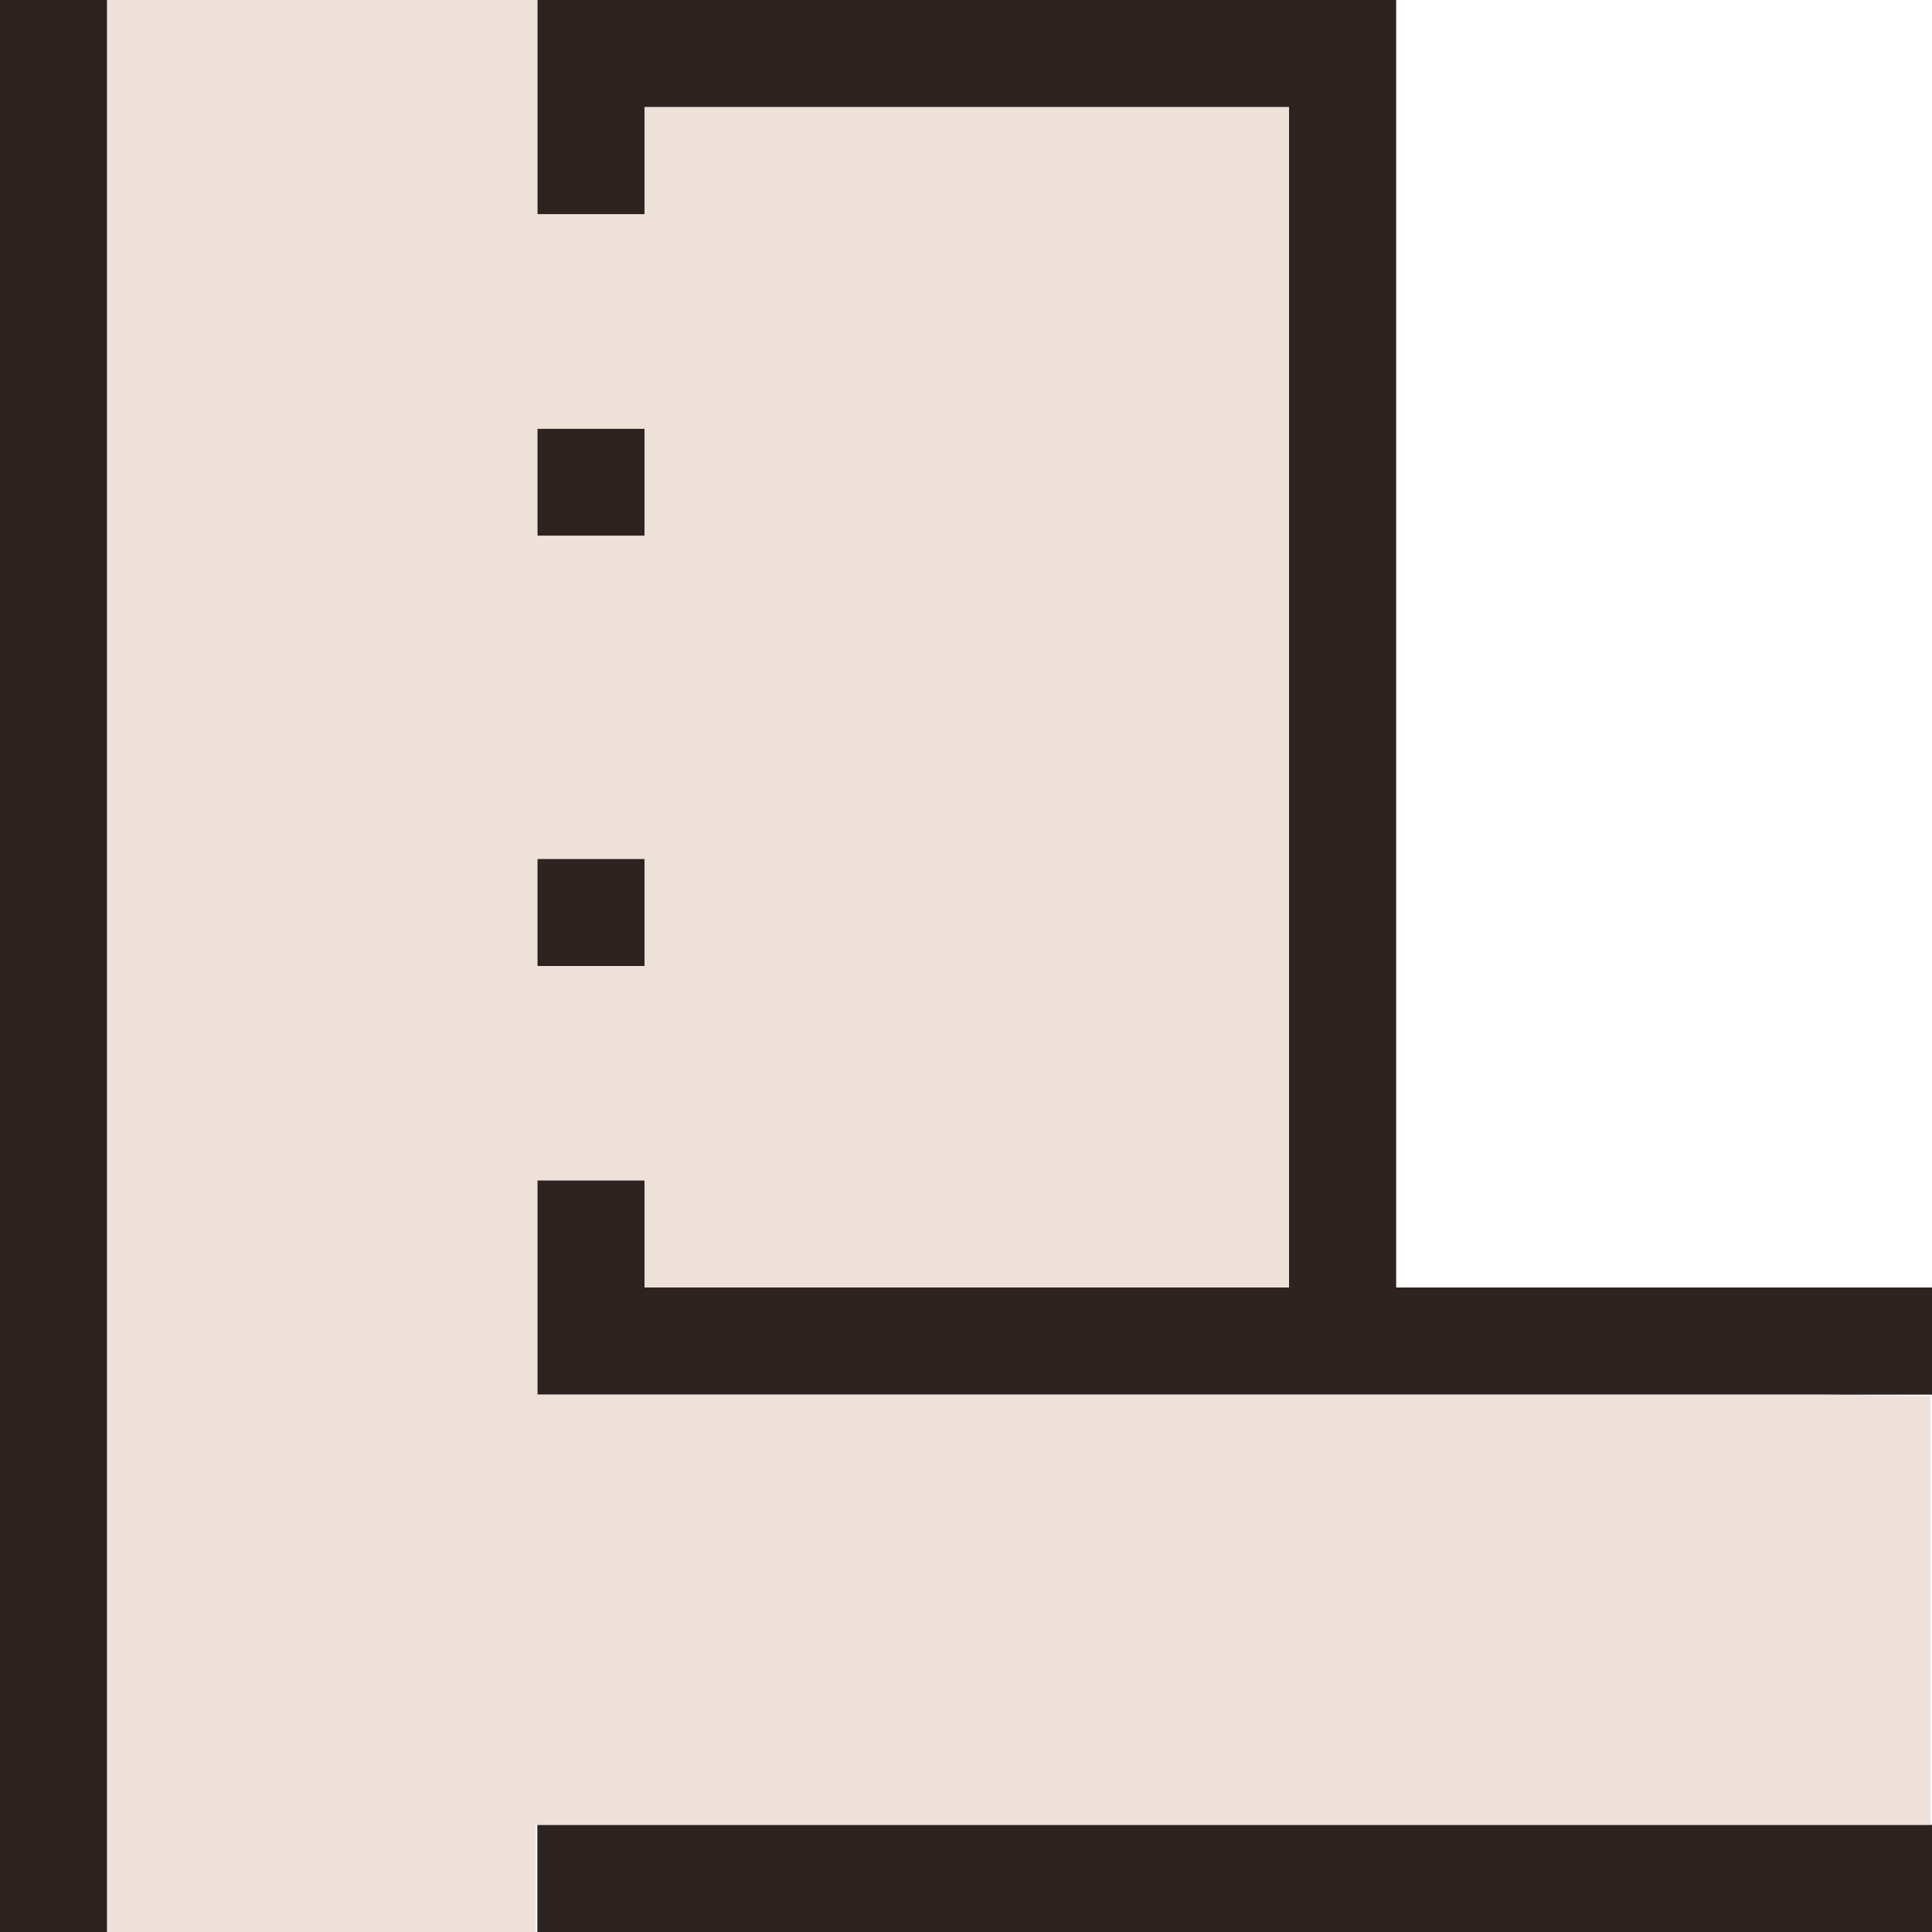 <svg enable-background="new 0 0 128 128" viewBox="0 0 128 128" xmlns="http://www.w3.org/2000/svg"><g fill="#2d2421"><path d="m0 7.1v120.9h7.1c0-42.5 0-85.5 0-128h-7.1z"/><path d="m35.6 28.4h7.1v7.1h-7.1z"/><path d="m35.6 56.9h7.1v7.1h-7.1z"/><path d="m120.9 85.3c-8.9 0-19.5 0-28.4 0 0-28.3 0-57.1 0-85.3-18.7 0-38.3 0-56.9 0v14.2h7.1v-7.1h42.7v78.2c-13.8 0-28.8 0-42.7 0v-7.1h-7.1v14.2h92.4v-7.1z"/><path d="m113.8 120.9c-25.9 0-52.3 0-78.2 0v7.1h92.4v-7.1c-3.5 0-10.7 0-14.2 0z"/></g><path d="m120.9 92.4c-28.3 0-57.1 0-85.3 0 0-3.5 0-10.7 0-14.2h7.1v7.1h42.7c0-25.9 0-52.3 0-78.2-13.8 0-28.8 0-42.7 0v7.1h-7.1c0-3.5 0-10.7 0-14.2-9 0-19.6 0-28.5 0v128h28.4v-7.1h92.4c0-8.9 0-19.5 0-28.4zm-85.3-64h7.1v7.1h-7.1zm0 28.5h7.1v7.1h-7.1z" fill="#ede1d9"/></svg>